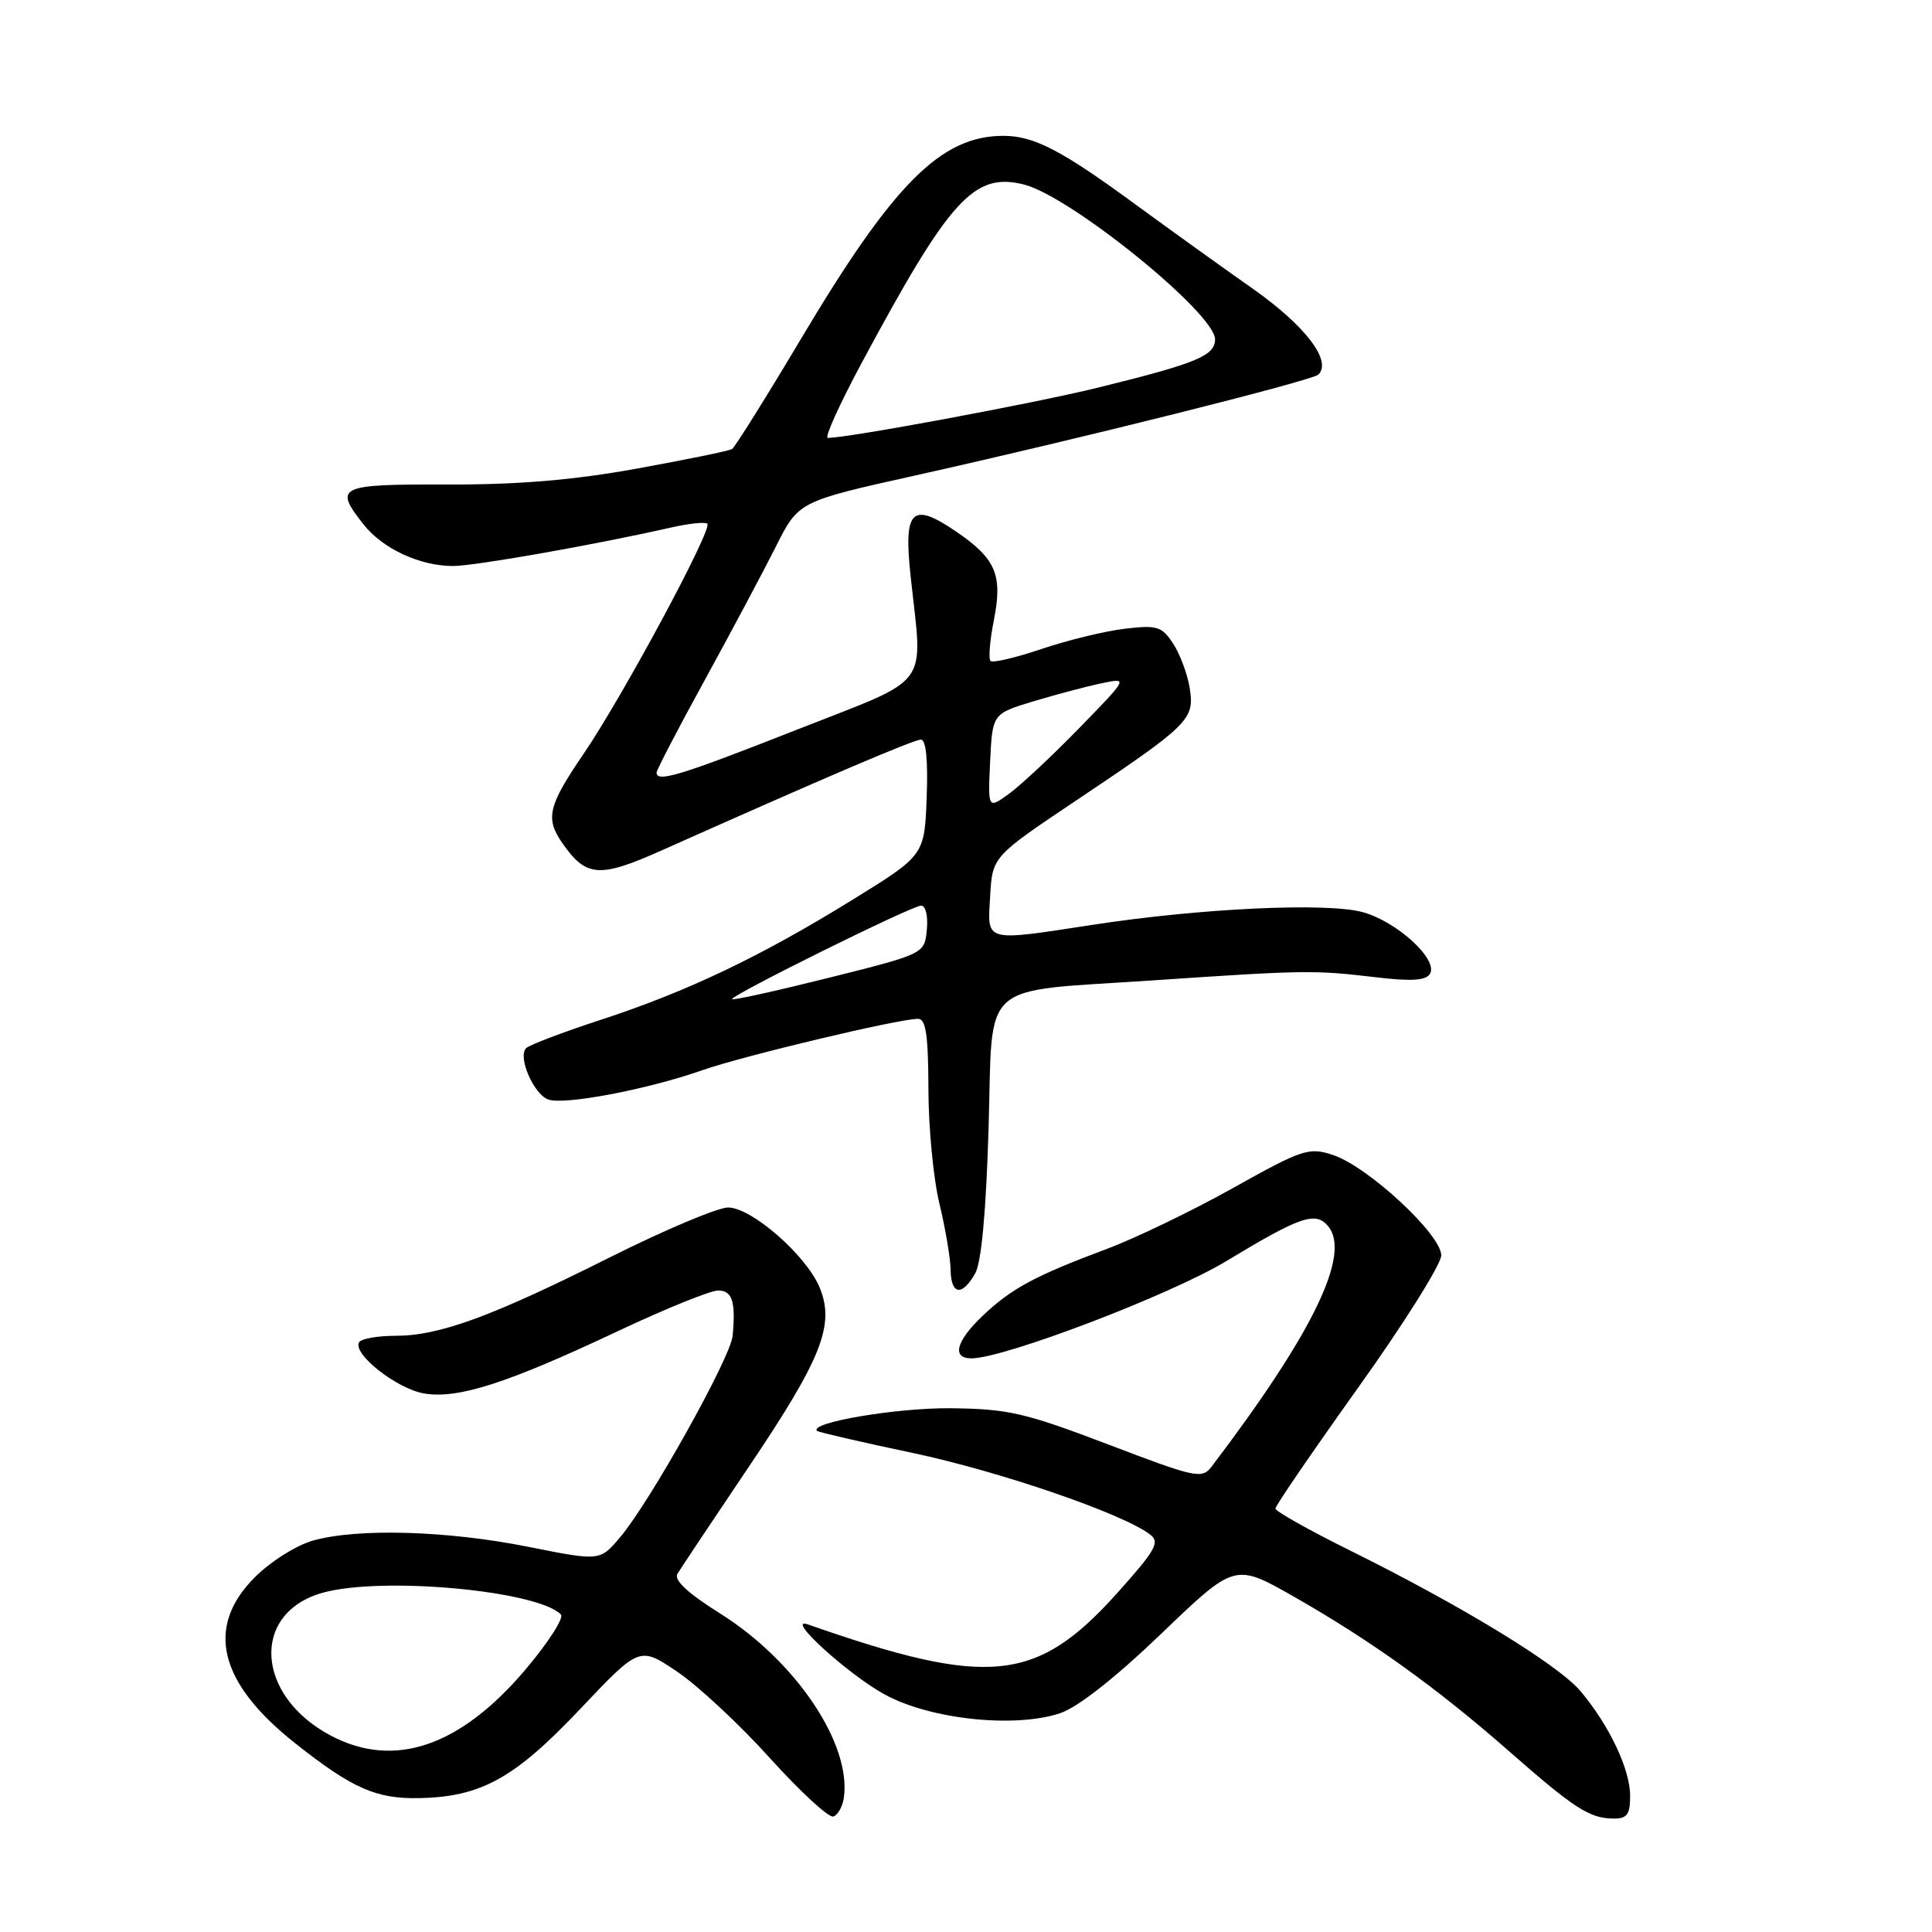 <?xml version="1.0" encoding="UTF-8" standalone="no"?>
<!DOCTYPE svg PUBLIC "-//W3C//DTD SVG 1.1//EN" "http://www.w3.org/Graphics/SVG/1.1/DTD/svg11.dtd" >
<svg xmlns="http://www.w3.org/2000/svg" xmlns:xlink="http://www.w3.org/1999/xlink" version="1.1" viewBox="0 0 256 256">
 <g >
 <path fill="currentColor"
d=" M 111.81 238.25 C 112.86 231.12 105.48 220.11 95.41 213.79 C 91.15 211.12 89.27 209.37 89.76 208.55 C 90.17 207.86 94.48 201.39 99.36 194.15 C 108.91 179.96 110.66 175.50 108.59 170.57 C 106.81 166.31 99.58 160.00 96.48 160.00 C 95.10 160.00 88.02 162.99 80.74 166.64 C 65.07 174.49 58.21 177.00 52.40 177.00 C 50.05 177.00 47.88 177.38 47.59 177.85 C 46.65 179.37 52.61 184.06 56.24 184.65 C 60.75 185.38 67.22 183.29 81.90 176.37 C 88.16 173.42 94.13 171.00 95.15 171.00 C 97.03 171.00 97.50 172.46 97.08 177.00 C 96.81 179.89 86.16 198.97 82.18 203.68 C 79.50 206.86 79.50 206.86 70.00 204.96 C 59.30 202.82 47.45 202.47 41.52 204.12 C 39.31 204.73 35.87 206.89 33.77 208.99 C 27.17 215.59 28.97 222.97 39.11 230.99 C 46.68 236.98 49.83 238.37 55.52 238.26 C 63.73 238.10 68.17 235.65 76.86 226.47 C 84.74 218.14 84.74 218.14 89.72 221.50 C 92.47 223.35 98.00 228.50 102.02 232.96 C 106.04 237.41 109.82 240.89 110.42 240.70 C 111.01 240.50 111.64 239.40 111.81 238.25 Z  M 216.00 237.96 C 216.00 234.44 213.25 228.64 209.43 224.09 C 206.47 220.58 193.66 212.76 178.75 205.38 C 173.39 202.72 169.00 200.25 169.00 199.89 C 169.00 199.52 173.94 192.31 179.97 183.86 C 186.01 175.41 190.96 167.53 190.97 166.35 C 191.01 163.61 181.26 154.57 176.62 153.04 C 173.43 151.99 172.61 152.26 163.36 157.43 C 157.94 160.46 150.41 164.09 146.63 165.50 C 137.14 169.05 134.02 170.73 130.25 174.31 C 126.66 177.71 126.06 180.01 128.75 179.99 C 133.16 179.95 155.13 171.56 162.50 167.10 C 172.32 161.16 174.32 160.48 175.99 162.48 C 179.05 166.18 173.98 176.64 160.57 194.30 C 159.27 196.01 158.55 195.86 146.85 191.40 C 135.82 187.20 133.59 186.68 126.00 186.60 C 118.88 186.52 107.16 188.50 108.26 189.60 C 108.44 189.77 114.16 191.10 120.97 192.53 C 132.44 194.96 148.66 200.52 152.37 203.31 C 153.74 204.35 153.17 205.36 147.99 211.14 C 137.35 222.98 130.98 223.62 107.07 215.25 C 103.86 214.12 112.36 221.88 117.27 224.55 C 123.30 227.83 134.40 229.01 140.45 227.02 C 142.80 226.24 147.76 222.34 153.90 216.45 C 163.63 207.11 163.63 207.11 171.47 211.58 C 181.67 217.39 190.42 223.68 199.87 231.97 C 208.57 239.61 210.60 240.93 213.75 240.97 C 215.60 240.99 216.00 240.45 216.00 237.96 Z  M 129.21 168.75 C 130.04 167.29 130.66 160.58 130.99 149.57 C 131.59 129.55 129.42 131.49 153.00 129.89 C 172.76 128.55 174.16 128.53 182.11 129.47 C 186.94 130.05 188.92 129.94 189.47 129.05 C 190.63 127.17 185.12 122.11 180.55 120.86 C 175.80 119.57 159.22 120.34 145.00 122.51 C 130.24 124.77 130.84 124.93 131.20 118.75 C 131.50 113.50 131.50 113.50 142.70 106.00 C 157.64 95.99 158.31 95.32 157.64 91.16 C 157.34 89.30 156.35 86.65 155.44 85.27 C 153.95 83.00 153.32 82.80 149.06 83.31 C 146.46 83.61 141.51 84.82 138.05 85.98 C 134.59 87.15 131.53 87.87 131.25 87.58 C 130.96 87.29 131.16 84.84 131.70 82.13 C 132.88 76.16 131.95 74.01 126.64 70.40 C 120.83 66.45 119.72 67.54 120.65 76.24 C 122.28 91.48 123.72 89.55 105.53 96.71 C 90.16 102.76 87.00 103.73 87.00 102.37 C 87.00 102.03 89.87 96.51 93.38 90.12 C 96.88 83.73 101.11 75.79 102.78 72.48 C 105.80 66.45 105.80 66.45 121.15 63.03 C 142.83 58.21 173.90 50.43 174.70 49.63 C 176.52 47.81 172.95 43.15 165.98 38.24 C 161.86 35.35 154.90 30.34 150.50 27.12 C 140.64 19.89 137.00 18.00 132.95 18.00 C 124.67 18.00 118.37 24.33 106.05 45.04 C 101.45 52.76 97.38 59.26 97.00 59.50 C 96.62 59.74 90.95 60.90 84.40 62.09 C 75.96 63.62 68.65 64.23 59.25 64.20 C 44.78 64.16 44.20 64.44 48.17 69.49 C 50.70 72.70 55.64 75.00 60.02 75.00 C 62.90 75.00 78.92 72.17 88.87 69.91 C 91.28 69.36 93.46 69.13 93.73 69.40 C 94.44 70.11 82.48 92.34 77.34 99.87 C 72.60 106.82 72.22 108.44 74.55 111.77 C 77.69 116.25 79.43 116.37 87.77 112.64 C 109.28 103.04 121.08 98.00 122.03 98.00 C 122.70 98.00 122.98 100.77 122.79 105.66 C 122.50 113.33 122.50 113.33 113.00 119.20 C 100.81 126.74 91.08 131.38 79.64 135.12 C 74.61 136.76 70.15 138.46 69.71 138.89 C 68.58 140.02 70.68 144.94 72.62 145.68 C 74.68 146.47 85.72 144.38 93.00 141.83 C 98.46 139.91 119.07 135.00 121.65 135.00 C 122.68 135.00 123.00 137.16 123.02 144.25 C 123.02 149.34 123.68 156.20 124.48 159.50 C 125.28 162.80 125.94 166.74 125.96 168.25 C 126.01 171.58 127.47 171.81 129.21 168.75 Z  M 43.84 229.98 C 33.82 224.69 33.21 213.70 42.78 211.04 C 50.61 208.87 71.13 210.74 74.32 213.92 C 74.76 214.37 72.64 217.67 69.59 221.27 C 60.94 231.46 52.22 234.41 43.84 229.98 Z  M 97.00 132.39 C 97.00 131.80 120.85 120.00 122.05 120.00 C 122.66 120.00 122.99 121.38 122.81 123.19 C 122.50 126.39 122.50 126.39 109.75 129.58 C 102.74 131.33 97.00 132.60 97.00 132.39 Z  M 131.20 100.89 C 131.50 94.57 131.50 94.57 137.00 92.91 C 140.03 92.00 144.07 90.93 146.00 90.53 C 149.50 89.80 149.50 89.80 143.00 96.48 C 139.43 100.15 135.24 104.06 133.70 105.18 C 130.90 107.21 130.90 107.21 131.20 100.89 Z  M 114.09 48.25 C 125.86 26.31 129.05 22.79 135.68 24.45 C 141.86 26.01 161.00 41.51 161.00 44.96 C 161.00 47.14 158.57 48.14 145.50 51.36 C 136.93 53.47 112.16 58.07 109.68 58.02 C 109.23 58.01 111.22 53.61 114.09 48.25 Z "/>
</g>
</svg>